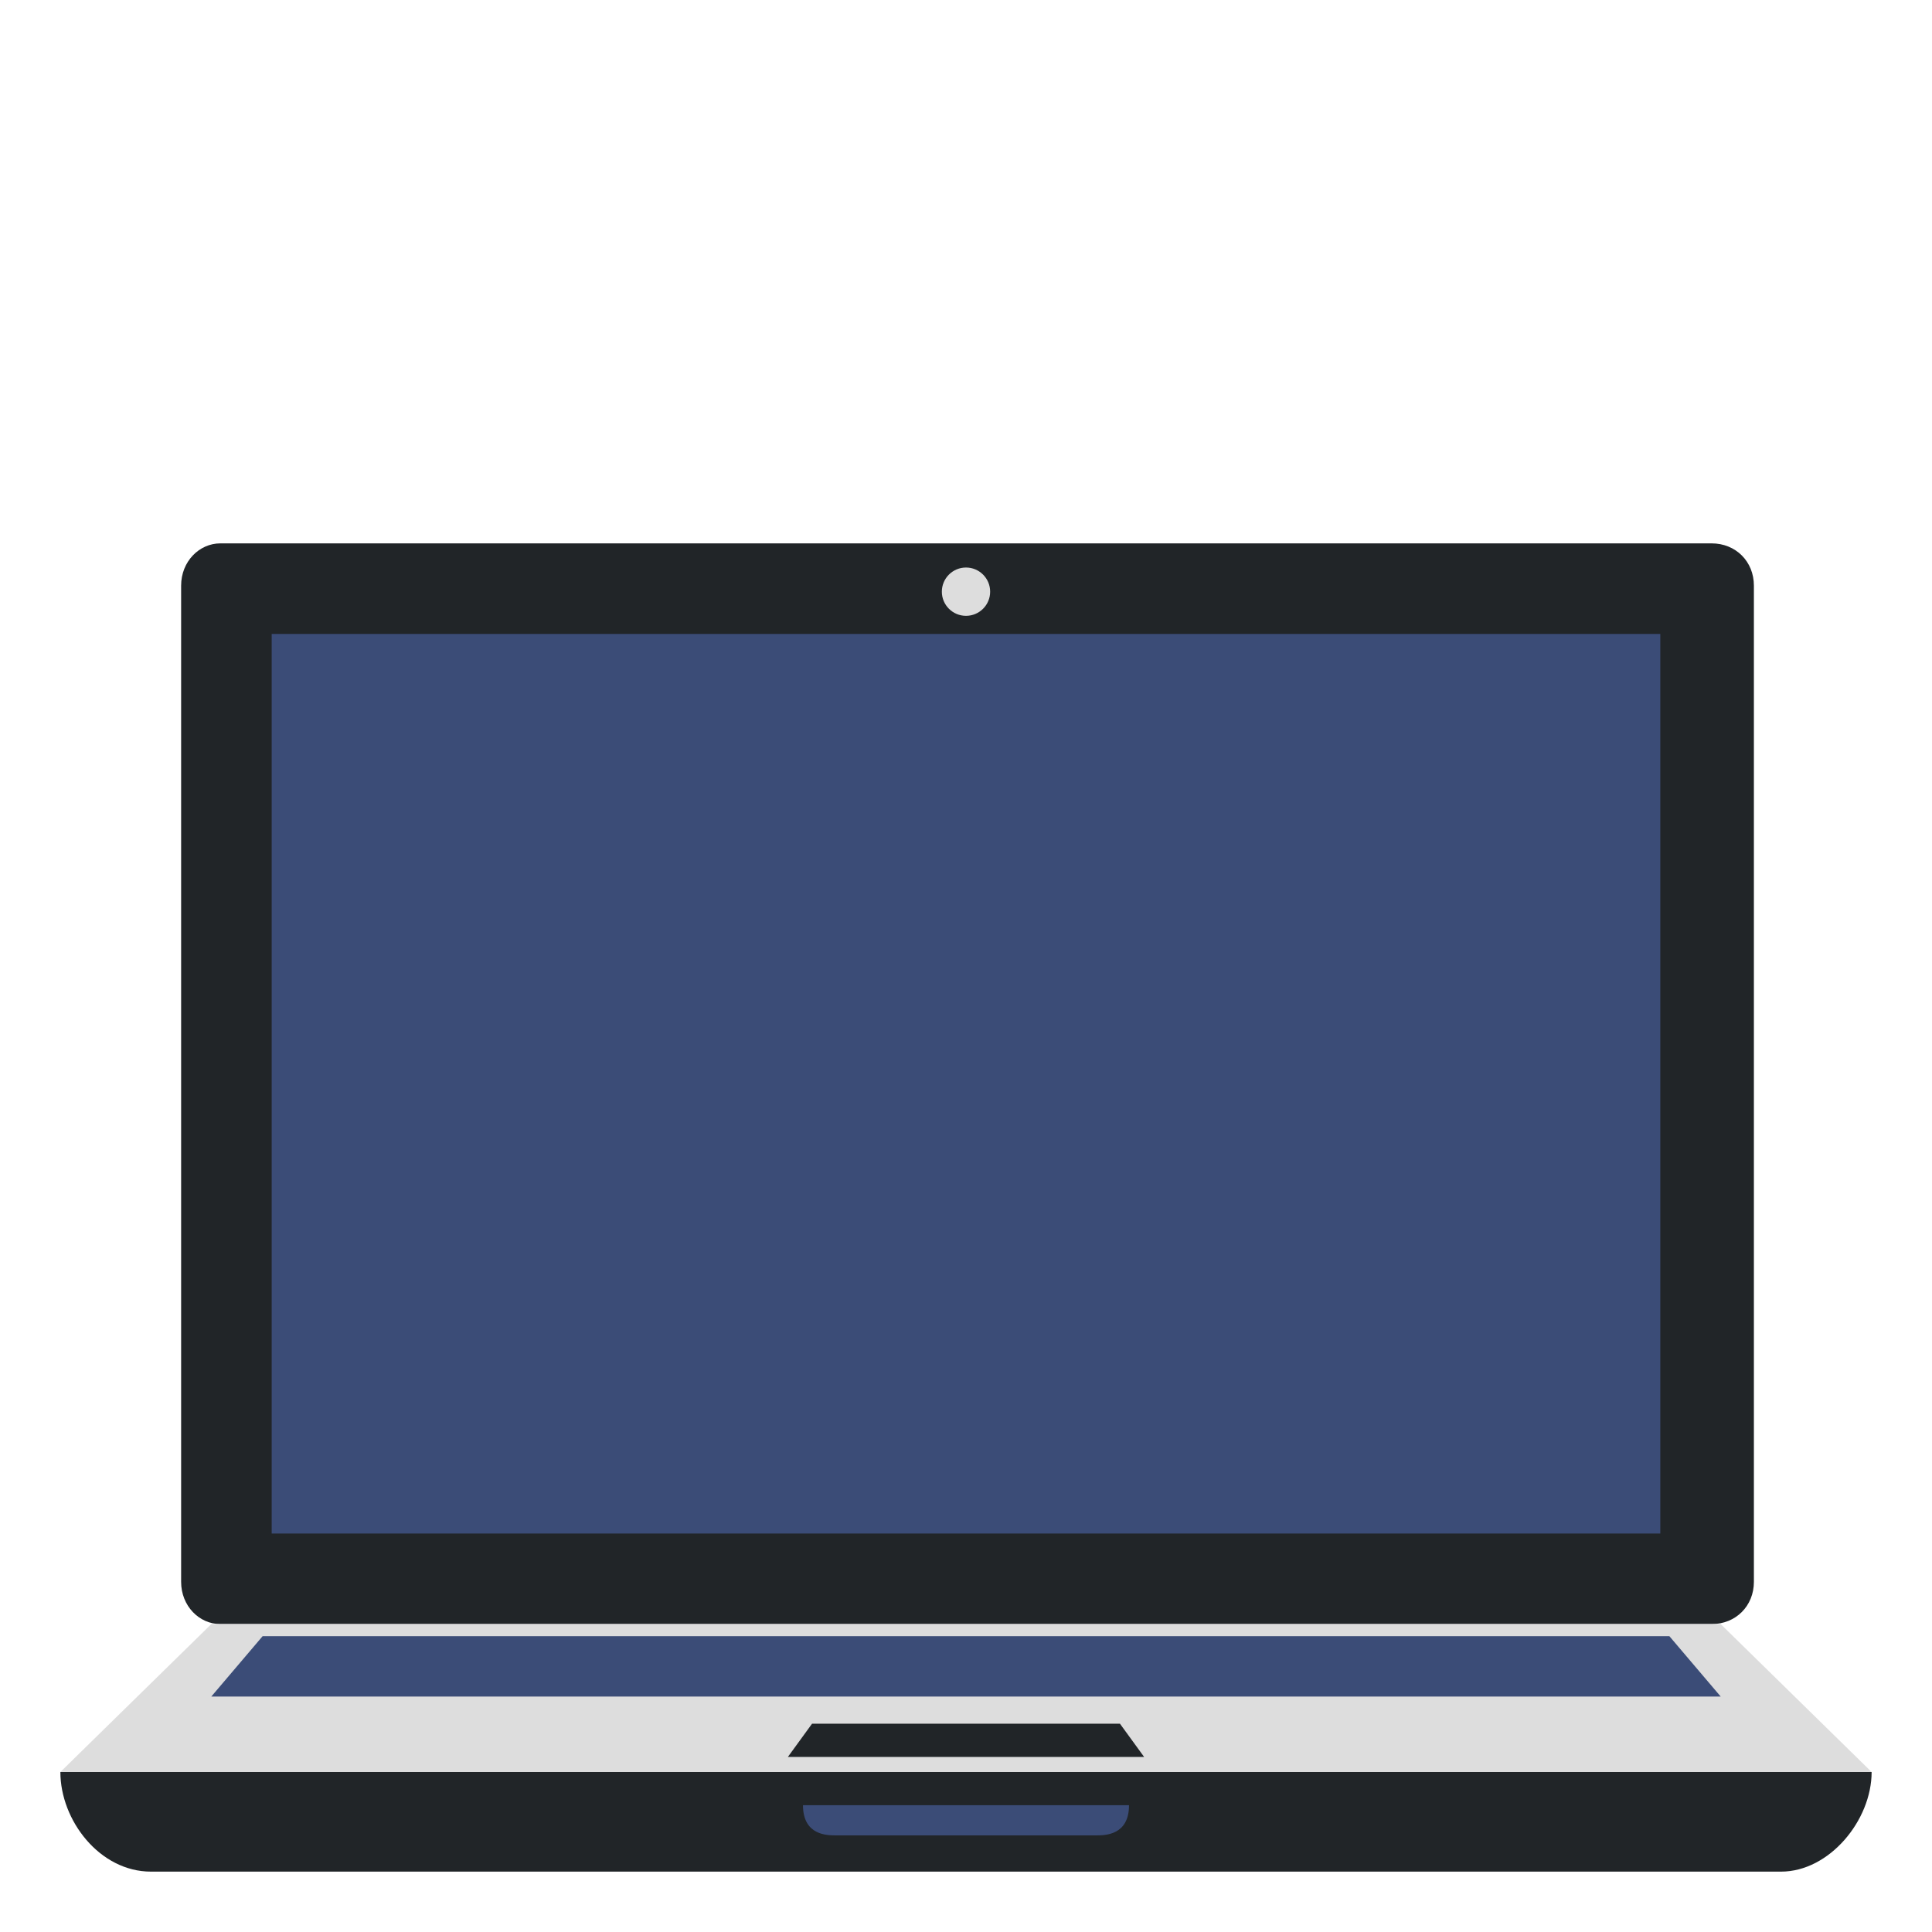 <!DOCTYPE svg PUBLIC "-//W3C//DTD SVG 1.1//EN" "http://www.w3.org/Graphics/SVG/1.1/DTD/svg11.dtd">
<!-- Uploaded to: SVG Repo, www.svgrepo.com, Transformed by: SVG Repo Mixer Tools -->
<svg width="800px" height="800px" viewBox="0 0 64 64" xmlns="http://www.w3.org/2000/svg" xmlns:xlink="http://www.w3.org/1999/xlink" aria-hidden="true" role="img" class="iconify iconify--emojione" preserveAspectRatio="xMidYMid meet" fill="#000000">
<g id="SVGRepo_bgCarrier" stroke-width="0"/>
<g id="SVGRepo_tracerCarrier" stroke-linecap="round" stroke-linejoin="round"/>
<g id="SVGRepo_iconCarrier"> <g fill="#212528"> <path d="M7.3 53.8h49.4c.8 0 1.4-.6 1.4-1.4v-33c0-.8-.6-1.4-1.4-1.4H7.3c-.7 0-1.3.6-1.3 1.4v33c0 .8.6 1.4 1.3 1.4"> </path> <path d="M2 58.7C2 60.3 3.3 62 5 62h54c1.6 0 3-1.7 3-3.3H2z"> </path> </g> <path fill="#ddd" d="M57 53.8H7l-5 4.9h60z"> </path> <path fill="#3B4C77" d="M55.3 54.2H8.7l-1.7 2h50z"> </path> <path fill="#212528" d="M37.1 57.1H26.9l-.8 1.1h11.8z"> </path> <path fill="#3B4C77" d="M9 21h46v29.8H9z"> </path> <circle cx="32" cy="19.6" r=".8" fill="#ddd"> </circle> <path d="M36.3 60.8h-8.6c-.3 0-1.1 0-1.1-1h10.8c0 1-.8 1-1.1 1" fill="#3B4C77"> </path> </g>
</svg>